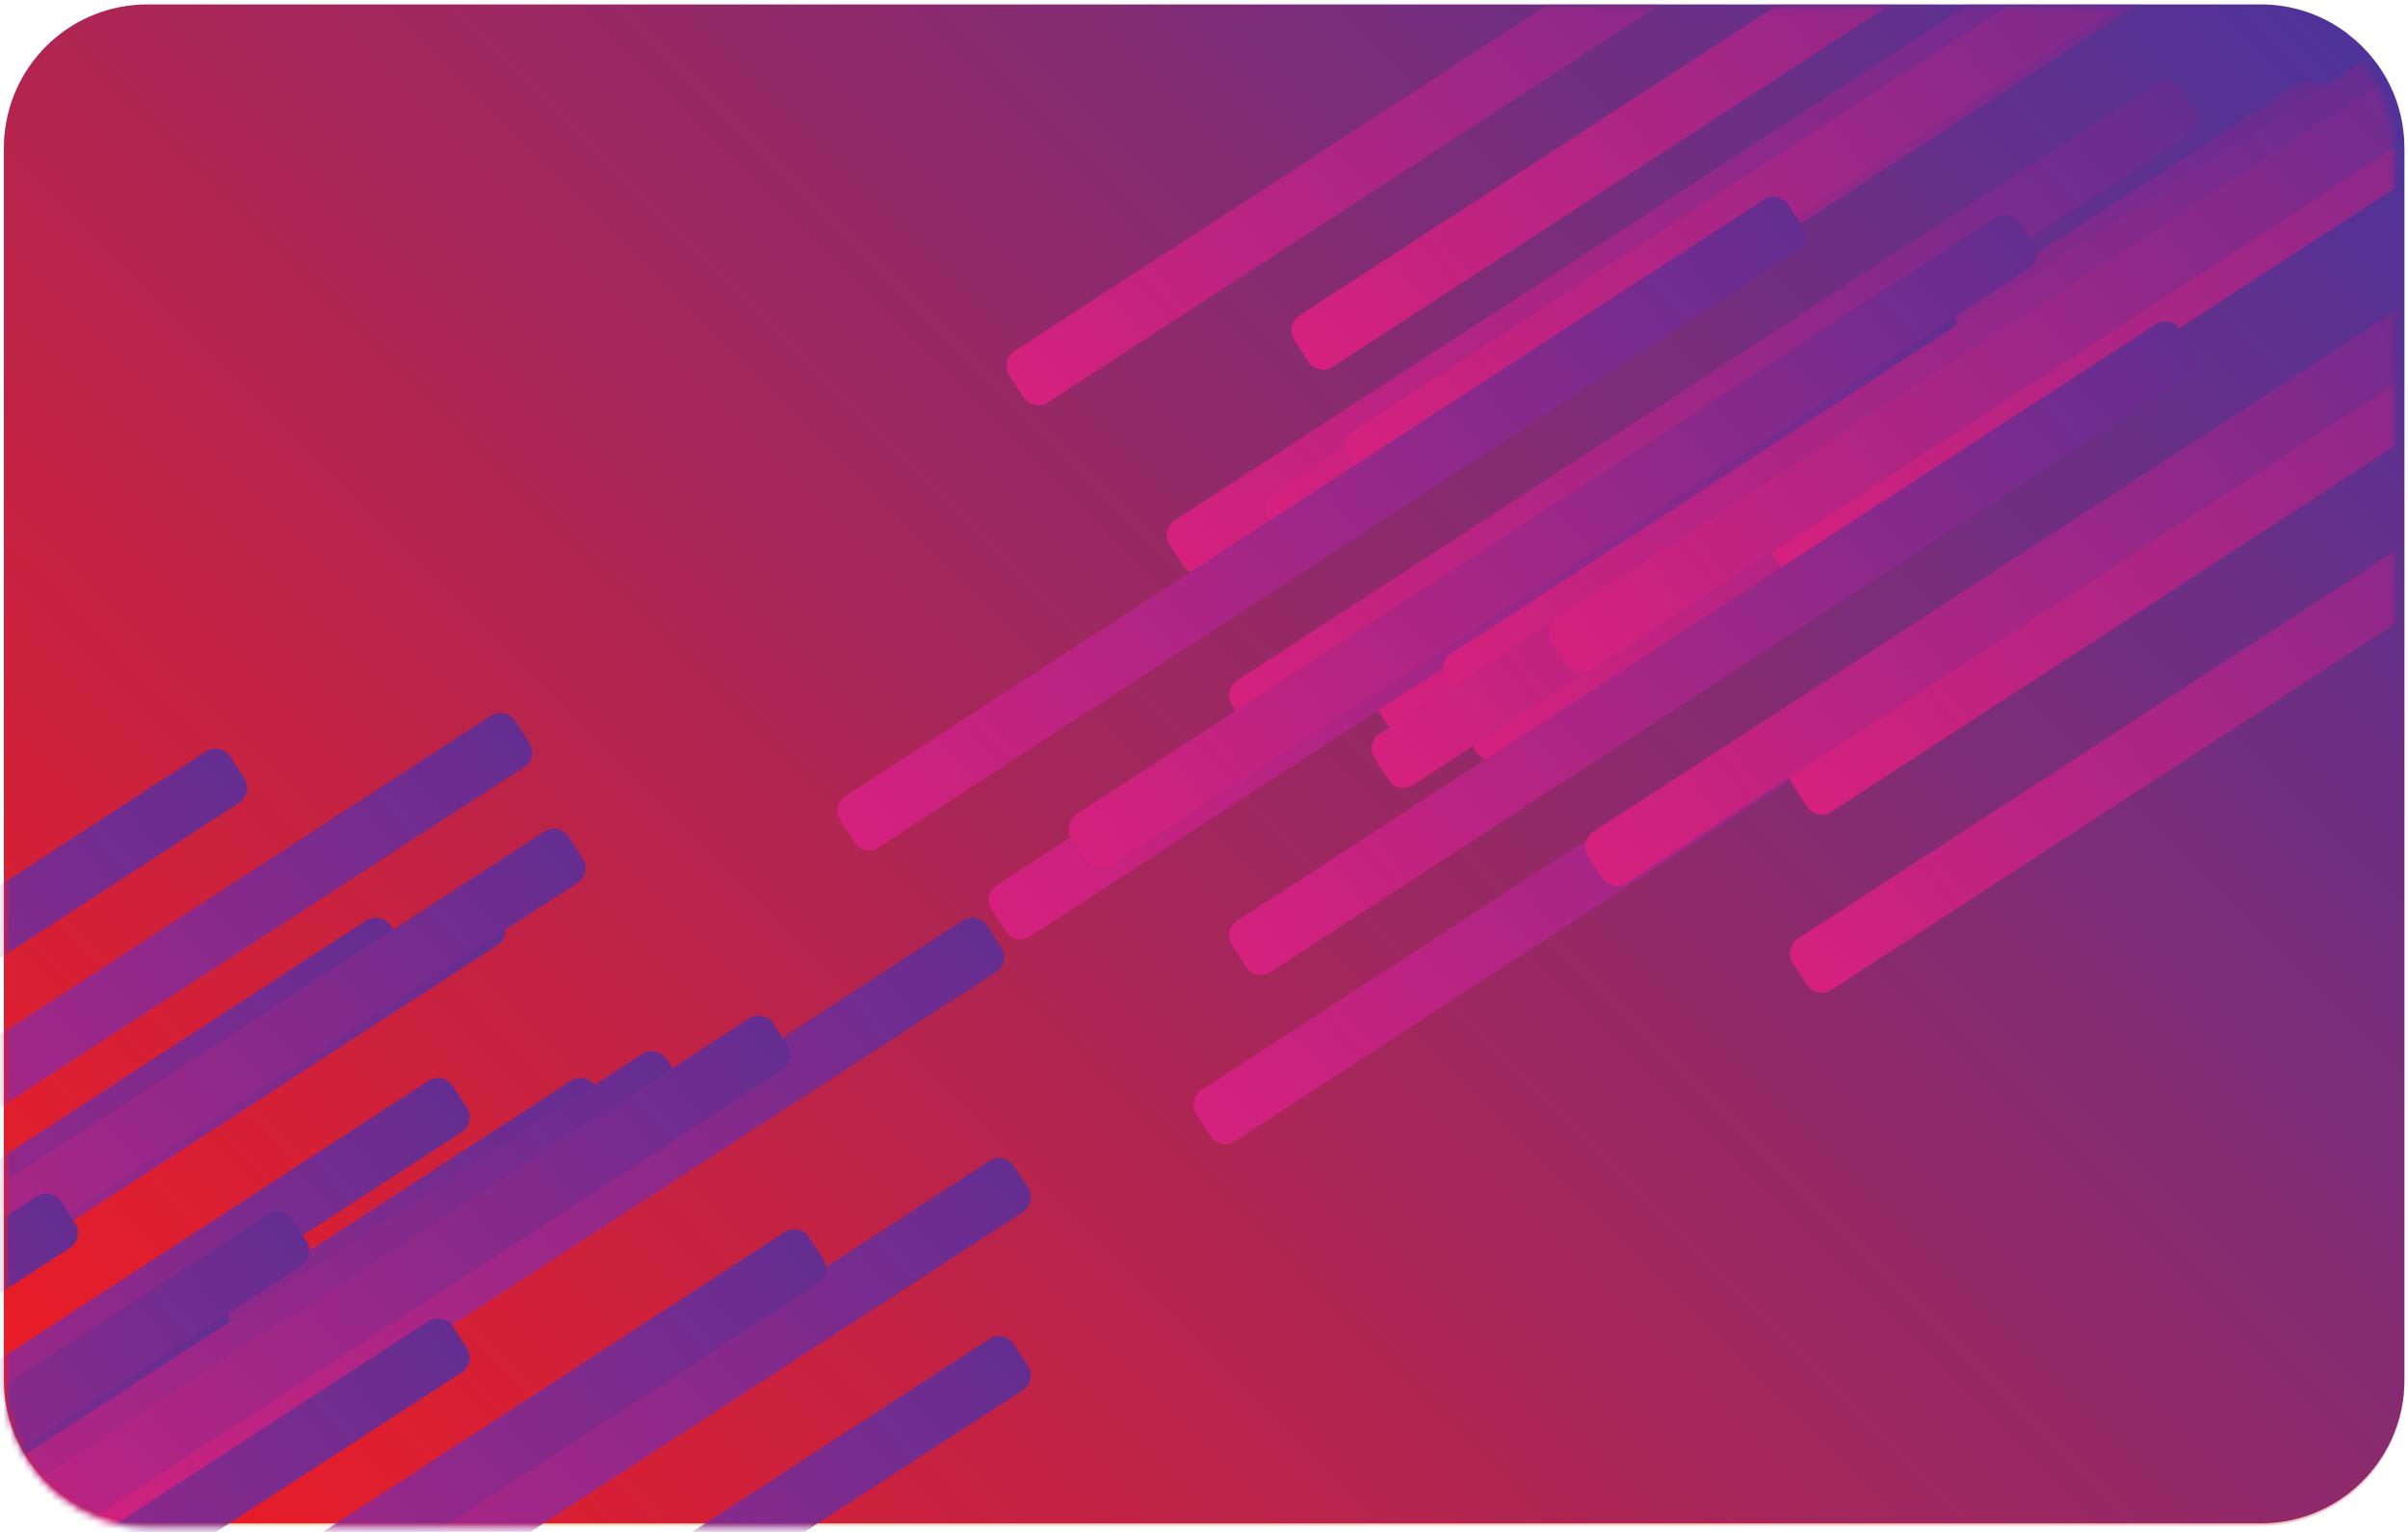 <svg width="352" height="224" viewBox="0 0 352 224" fill="none" xmlns="http://www.w3.org/2000/svg">
<path opacity="0.35" d="M351.455 21.963V202.093C351.455 202.457 351.445 202.81 351.424 203.174C351.414 203.433 351.383 203.693 351.372 203.953C350.427 214.675 341.419 223.09 330.459 223.09H21.543C13.668 223.09 6.811 218.758 3.227 212.337C3.134 212.202 3.071 212.088 3.009 211.963C1.43 209.023 0.547 205.667 0.547 202.093V21.963C0.547 21.496 0.557 21.029 0.599 20.561C0.609 20.301 0.64 20.041 0.651 19.782C1.752 9.226 10.687 0.977 21.543 0.977H330.459C334.594 0.977 338.479 2.193 341.731 4.271C344.453 6.006 346.728 8.322 348.411 11.075C348.432 11.127 348.474 11.169 348.495 11.221C350.375 14.369 351.455 18.036 351.455 21.963Z" fill="url(#paint0_linear_3_505)"/>
<path d="M351.476 21.641V201.771C351.476 202.239 351.466 202.706 351.424 203.174C351.414 203.433 351.383 203.693 351.372 203.953C350.271 214.508 341.326 222.757 330.479 222.757H21.564C16.671 222.757 12.183 221.095 8.609 218.269C8.453 218.165 8.297 218.03 8.141 217.906C3.508 214.051 0.567 208.244 0.567 201.771V21.641C0.567 21.278 0.578 20.914 0.599 20.561C0.609 20.27 0.64 19.989 0.661 19.699C1.638 9.008 10.614 0.645 21.564 0.645H330.479C334.614 0.645 338.5 1.839 341.752 3.938C342.105 4.156 342.458 4.395 342.801 4.645C343.009 4.811 343.227 4.967 343.435 5.154C348.339 8.967 351.476 14.94 351.476 21.641Z" fill="url(#paint1_linear_3_505)"/>
<mask id="mask0_3_505" style="mask-type:alpha" maskUnits="userSpaceOnUse" x="0" y="1" width="350" height="223">
<path d="M349.897 22.098V202.405C349.897 202.873 349.887 203.341 349.845 203.809C349.835 204.069 349.804 204.329 349.794 204.589C348.698 215.155 339.8 223.412 329.01 223.412H21.704C16.836 223.412 12.371 221.748 8.816 218.919C8.661 218.815 8.506 218.68 8.351 218.555C3.742 214.697 0.817 208.884 0.817 202.405V22.098C0.817 21.734 0.827 21.37 0.848 21.017C0.858 20.726 0.889 20.445 0.91 20.154C1.881 9.453 10.811 1.081 21.704 1.081H329.01C333.123 1.081 336.988 2.277 340.223 4.378C340.575 4.596 340.926 4.835 341.267 5.085C341.474 5.251 341.691 5.407 341.898 5.594C346.776 9.411 349.897 15.391 349.897 22.098Z" fill="url(#paint2_linear_3_505)"/>
</mask>
<g mask="url(#mask0_3_505)">
<path d="M147.555 54.918L149.602 58.077C150.381 59.282 151.991 59.614 153.186 58.835L287.457 -28.383C288.663 -29.162 288.995 -30.773 288.216 -31.967L286.169 -35.126C285.39 -36.331 283.78 -36.663 282.585 -35.884L148.314 51.324C147.119 52.113 146.776 53.713 147.555 54.918Z" fill="url(#paint3_linear_3_505)"/>
<path d="M189.206 49.713L191.253 52.872C192.032 54.077 193.642 54.409 194.837 53.63L329.108 -33.598C330.313 -34.378 330.646 -35.988 329.866 -37.183L327.82 -40.341C327.041 -41.546 325.43 -41.879 324.235 -41.099L189.964 46.119C188.769 46.898 188.427 48.508 189.206 49.713Z" fill="url(#paint4_linear_3_505)"/>
<path d="M170.983 79.645L173.03 82.803C173.809 84.008 175.419 84.341 176.614 83.562L310.885 -3.656C312.09 -4.436 312.423 -6.046 311.644 -7.241L309.597 -10.399C308.818 -11.604 307.207 -11.937 306.013 -11.158L171.741 76.061C170.547 76.84 170.204 78.44 170.983 79.645Z" fill="url(#paint5_linear_3_505)"/>
<path d="M200.925 103.073L202.972 106.231C203.751 107.436 205.361 107.769 206.556 106.989L340.827 19.771C342.032 18.992 342.365 17.382 341.586 16.187L339.539 13.029C338.76 11.824 337.149 11.491 335.955 12.27L201.683 99.488C200.478 100.268 200.135 101.868 200.925 103.073Z" fill="url(#paint6_linear_3_505)"/>
<path d="M185.299 75.739L187.346 78.897C188.125 80.102 189.736 80.434 190.93 79.655L325.202 -7.563C326.407 -8.342 326.739 -9.952 325.96 -11.147L323.913 -14.306C323.134 -15.511 321.524 -15.843 320.329 -15.064L186.058 72.154C184.863 72.933 184.52 74.533 185.299 75.739Z" fill="url(#paint7_linear_3_505)"/>
<path d="M197.019 66.627L199.065 69.785C199.844 70.991 201.455 71.323 202.65 70.544L336.921 -16.674C338.126 -17.453 338.458 -19.064 337.679 -20.259L335.633 -23.417C334.853 -24.622 333.243 -24.954 332.048 -24.175L197.777 63.043C196.572 63.822 196.239 65.432 197.019 66.627Z" fill="url(#paint8_linear_3_505)"/>
<path d="M122.829 119.986L124.875 123.145C125.655 124.35 127.265 124.682 128.46 123.903L262.731 36.685C263.936 35.906 264.268 34.296 263.489 33.101L261.443 29.942C260.663 28.737 259.053 28.405 257.858 29.184L123.587 116.402C122.392 117.181 122.049 118.792 122.829 119.986Z" fill="url(#paint9_linear_3_505)"/>
<path d="M213.932 106.979L215.979 110.137C216.758 111.343 218.369 111.675 219.563 110.896L353.835 23.678C355.04 22.898 355.372 21.288 354.593 20.093L352.546 16.935C351.767 15.73 350.157 15.398 348.962 16.177L214.691 103.395C213.496 104.174 213.153 105.774 213.932 106.979Z" fill="url(#paint10_linear_3_505)"/>
<path d="M144.958 133.004L147.005 136.163C147.784 137.368 149.394 137.7 150.589 136.921L284.86 49.703C286.065 48.924 286.398 47.313 285.619 46.119L283.572 42.96C282.793 41.755 281.182 41.423 279.988 42.202L145.716 129.42C144.511 130.199 144.179 131.81 144.958 133.004Z" fill="url(#paint11_linear_3_505)"/>
<path d="M174.889 162.946L176.936 166.105C177.715 167.31 179.326 167.642 180.52 166.863L314.792 79.645C315.997 78.866 316.329 77.255 315.55 76.061L313.503 72.902C312.724 71.697 311.114 71.365 309.919 72.144L175.648 159.362C174.453 160.131 174.11 161.741 174.889 162.946Z" fill="url(#paint12_linear_3_505)"/>
<path d="M211.335 99.166L213.382 102.325C214.161 103.53 215.771 103.862 216.966 103.083L351.237 15.865C352.442 15.086 352.775 13.476 351.996 12.281L349.949 9.122C349.17 7.917 347.559 7.585 346.365 8.364L212.093 95.582C210.888 96.361 210.556 97.961 211.335 99.166Z" fill="url(#paint13_linear_3_505)"/>
<path d="M258.191 79.645L260.237 82.803C261.017 84.008 262.627 84.341 263.822 83.562L398.093 -3.656C399.298 -4.436 399.631 -6.046 398.851 -7.241L396.805 -10.399C396.026 -11.604 394.415 -11.937 393.22 -11.158L258.949 76.061C257.744 76.84 257.412 78.44 258.191 79.645Z" fill="url(#paint14_linear_3_505)"/>
<path d="M200.925 110.875L202.972 114.033C203.751 115.239 205.361 115.571 206.556 114.792L340.827 27.574C342.032 26.794 342.365 25.184 341.586 23.989L339.539 20.831C338.76 19.626 337.149 19.294 335.955 20.073L201.683 107.291C200.478 108.07 200.135 109.68 200.925 110.875Z" fill="url(#paint15_linear_3_505)"/>
<path d="M262.087 114.781L264.133 117.94C264.913 119.145 266.523 119.477 267.718 118.698L401.989 31.48C403.194 30.701 403.527 29.091 402.747 27.896L400.701 24.737C399.922 23.532 398.311 23.2 397.116 23.979L262.845 111.197C261.65 111.976 261.308 113.587 262.087 114.781Z" fill="url(#paint16_linear_3_505)"/>
<path d="M180.094 103.073L182.141 106.231C182.92 107.436 184.531 107.769 185.725 106.989L319.997 19.771C321.202 18.992 321.534 17.382 320.755 16.187L318.708 13.029C317.929 11.824 316.319 11.491 315.124 12.27L180.853 99.488C179.658 100.268 179.315 101.868 180.094 103.073Z" fill="url(#paint17_linear_3_505)"/>
<path d="M226.95 93.961L228.997 97.12C229.776 98.325 231.386 98.657 232.581 97.878L366.852 10.66C368.058 9.881 368.39 8.27 367.611 7.076L365.564 3.917C364.785 2.712 363.175 2.38 361.98 3.159L227.709 90.377C226.514 91.156 226.171 92.756 226.95 93.961Z" fill="url(#paint18_linear_3_505)"/>
<path d="M232.155 125.202L234.202 128.36C234.981 129.565 236.591 129.898 237.786 129.119L372.057 41.901C373.263 41.121 373.595 39.511 372.816 38.316L370.769 35.158C369.99 33.953 368.38 33.62 367.185 34.4L232.914 121.607C231.719 122.386 231.376 123.997 232.155 125.202Z" fill="url(#paint19_linear_3_505)"/>
<path d="M262.087 140.817L264.133 143.975C264.913 145.181 266.523 145.513 267.718 144.734L401.989 57.516C403.194 56.736 403.527 55.126 402.747 53.931L400.701 50.773C399.922 49.568 398.311 49.235 397.116 50.015L262.845 137.233C261.65 138.012 261.308 139.612 262.087 140.817Z" fill="url(#paint20_linear_3_505)"/>
<path d="M180.094 138.209L182.141 141.368C182.92 142.573 184.531 142.905 185.725 142.126L319.997 54.908C321.202 54.129 321.534 52.518 320.755 51.324L318.708 48.165C317.929 46.96 316.319 46.628 315.124 47.407L180.853 134.625C179.658 135.404 179.315 137.015 180.094 138.209Z" fill="url(#paint21_linear_3_505)"/>
<path d="M156.667 122.594L158.713 125.753C159.492 126.958 161.103 127.29 162.298 126.511L296.569 39.293C297.774 38.514 298.106 36.903 297.327 35.709L295.281 32.55C294.501 31.345 292.891 31.013 291.696 31.792L157.425 119.01C156.23 119.789 155.887 121.389 156.667 122.594Z" fill="url(#paint22_linear_3_505)"/>
<path d="M-104.936 200.691L-102.889 203.849C-102.11 205.054 -100.5 205.387 -99.305 204.607L34.966 117.389C36.172 116.61 36.504 115 35.725 113.805L33.678 110.647C32.899 109.441 31.289 109.109 30.094 109.888L-104.177 197.096C-105.383 197.875 -105.725 199.485 -104.936 200.691Z" fill="url(#paint23_linear_3_505)"/>
<path d="M-63.295 195.475L-61.249 198.633C-60.47 199.839 -58.859 200.171 -57.664 199.392L76.607 112.174C77.812 111.395 78.144 109.784 77.365 108.589L75.318 105.431C74.539 104.226 72.929 103.894 71.734 104.673L-62.527 191.891C-63.732 192.67 -64.075 194.28 -63.295 195.475Z" fill="url(#paint24_linear_3_505)"/>
<path d="M-81.508 225.417L-79.461 228.575C-78.682 229.781 -77.072 230.113 -75.877 229.334L58.394 142.116C59.599 141.337 59.932 139.726 59.153 138.531L57.106 135.373C56.327 134.168 54.717 133.835 53.522 134.615L-80.749 221.833C-81.955 222.612 -82.297 224.212 -81.508 225.417Z" fill="url(#paint25_linear_3_505)"/>
<path d="M-51.576 248.845L-49.53 252.003C-48.751 253.208 -47.14 253.541 -45.945 252.762L88.326 165.544C89.531 164.764 89.864 163.154 89.084 161.959L87.038 158.801C86.258 157.596 84.648 157.263 83.453 158.043L-50.818 245.261C-52.013 246.04 -52.356 247.64 -51.576 248.845Z" fill="url(#paint26_linear_3_505)"/>
<path d="M-67.192 221.511L-65.145 224.669C-64.366 225.874 -62.755 226.207 -61.56 225.427L72.711 138.209C73.916 137.43 74.248 135.82 73.469 134.625L71.422 131.467C70.643 130.262 69.033 129.929 67.838 130.708L-66.433 217.926C-67.638 218.706 -67.981 220.306 -67.192 221.511Z" fill="url(#paint27_linear_3_505)"/>
<path d="M-55.483 212.399L-53.436 215.558C-52.657 216.763 -51.047 217.095 -49.852 216.316L84.419 129.098C85.625 128.319 85.957 126.708 85.178 125.514L83.131 122.355C82.352 121.15 80.742 120.818 79.547 121.597L-54.724 208.815C-55.919 209.594 -56.262 211.194 -55.483 212.399Z" fill="url(#paint28_linear_3_505)"/>
<path d="M-129.673 265.759L-127.626 268.917C-126.847 270.122 -125.237 270.455 -124.042 269.675L10.229 182.457C11.435 181.678 11.767 180.068 10.988 178.873L8.941 175.715C8.162 174.51 6.552 174.177 5.357 174.956L-128.904 262.174C-130.109 262.954 -130.452 264.564 -129.673 265.759Z" fill="url(#paint29_linear_3_505)"/>
<path d="M-38.559 252.751L-36.512 255.91C-35.733 257.115 -34.122 257.447 -32.928 256.668L101.344 169.45C102.549 168.671 102.881 167.06 102.102 165.866L100.055 162.707C99.276 161.502 97.666 161.17 96.471 161.949L-37.8 249.157C-39.005 249.946 -39.338 251.546 -38.559 252.751Z" fill="url(#paint30_linear_3_505)"/>
<path d="M-107.544 278.777L-105.497 281.935C-104.718 283.14 -103.107 283.472 -101.913 282.693L32.359 195.475C33.564 194.696 33.896 193.086 33.117 191.891L31.07 188.732C30.291 187.527 28.681 187.195 27.486 187.974L-106.785 275.192C-107.98 275.971 -108.323 277.582 -107.544 278.777Z" fill="url(#paint31_linear_3_505)"/>
<path d="M-77.612 308.718L-75.565 311.877C-74.786 313.082 -73.176 313.414 -71.981 312.635L62.29 225.417C63.495 224.638 63.828 223.028 63.049 221.833L61.002 218.674C60.223 217.469 58.612 217.137 57.418 217.916L-76.843 305.124C-78.048 305.903 -78.391 307.513 -77.612 308.718Z" fill="url(#paint32_linear_3_505)"/>
<path d="M-41.166 244.939L-39.12 248.097C-38.34 249.302 -36.73 249.635 -35.535 248.855L98.736 161.637C99.941 160.858 100.274 159.248 99.494 158.053L97.448 154.895C96.668 153.689 95.058 153.357 93.863 154.136L-40.408 241.354C-41.603 242.133 -41.946 243.733 -41.166 244.939Z" fill="url(#paint33_linear_3_505)"/>
<path d="M5.689 225.417L7.736 228.575C8.515 229.781 10.126 230.113 11.32 229.334L145.592 142.116C146.797 141.337 147.129 139.726 146.35 138.531L144.303 135.373C143.524 134.168 141.914 133.835 140.719 134.615L6.448 221.833C5.253 222.612 4.91 224.212 5.689 225.417Z" fill="url(#paint34_linear_3_505)"/>
<path d="M-51.576 256.647L-49.53 259.806C-48.751 261.011 -47.14 261.343 -45.945 260.564L88.326 173.346C89.531 172.567 89.864 170.956 89.084 169.762L87.038 166.603C86.258 165.398 84.648 165.066 83.453 165.845L-50.818 253.063C-52.013 253.842 -52.355 255.453 -51.576 256.647Z" fill="url(#paint35_linear_3_505)"/>
<path d="M9.596 260.554L11.643 263.712C12.422 264.917 14.032 265.25 15.227 264.47L149.498 177.252C150.703 176.473 151.036 174.863 150.256 173.668L148.21 170.51C147.431 169.305 145.82 168.972 144.625 169.751L10.354 256.969C9.159 257.749 8.817 259.359 9.596 260.554Z" fill="url(#paint36_linear_3_505)"/>
<path d="M-72.407 248.845L-70.36 252.003C-69.581 253.208 -67.971 253.541 -66.776 252.762L67.495 165.544C68.701 164.764 69.033 163.154 68.254 161.959L66.207 158.801C65.428 157.596 63.818 157.263 62.623 158.043L-71.638 245.261C-72.843 246.04 -73.186 247.64 -72.407 248.845Z" fill="url(#paint37_linear_3_505)"/>
<path d="M-25.551 239.734L-23.505 242.892C-22.725 244.097 -21.115 244.43 -19.92 243.65L114.351 156.432C115.556 155.653 115.889 154.043 115.109 152.848L113.063 149.69C112.284 148.484 110.673 148.152 109.478 148.931L-24.793 236.149C-25.988 236.928 -26.33 238.528 -25.551 239.734Z" fill="url(#paint38_linear_3_505)"/>
<path d="M-20.336 270.964L-18.289 274.122C-17.51 275.327 -15.899 275.66 -14.705 274.881L119.566 187.662C120.772 186.883 121.104 185.273 120.325 184.078L118.278 180.92C117.499 179.715 115.889 179.382 114.694 180.161L-19.577 267.379C-20.782 268.159 -21.125 269.769 -20.336 270.964Z" fill="url(#paint39_linear_3_505)"/>
<path d="M9.596 286.589L11.643 289.748C12.422 290.953 14.032 291.285 15.227 290.506L149.498 203.288C150.703 202.509 151.036 200.898 150.256 199.704L148.21 196.545C147.431 195.34 145.82 195.008 144.625 195.787L10.354 283.005C9.159 283.784 8.817 285.384 9.596 286.589Z" fill="url(#paint40_linear_3_505)"/>
<path d="M-72.407 283.982L-70.36 287.14C-69.581 288.345 -67.971 288.677 -66.776 287.898L67.495 200.68C68.701 199.901 69.033 198.291 68.254 197.096L66.207 193.938C65.428 192.732 63.818 192.4 62.623 193.179L-71.638 280.397C-72.843 281.176 -73.186 282.787 -72.407 283.982Z" fill="url(#paint41_linear_3_505)"/>
<path d="M-95.835 268.366L-93.788 271.525C-93.009 272.73 -91.399 273.062 -90.204 272.283L44.068 185.065C45.273 184.286 45.605 182.676 44.826 181.481L42.779 178.322C42 177.117 40.39 176.785 39.195 177.564L-95.066 264.782C-96.271 265.561 -96.614 267.161 -95.835 268.366Z" fill="url(#paint42_linear_3_505)"/>
</g>
<defs>
<linearGradient id="paint0_linear_3_505" x1="38.896" y1="249.135" x2="313.105" y2="-25.073" gradientUnits="userSpaceOnUse">
<stop stop-color="#F7931E"/>
<stop offset="1" stop-color="#ED1E79"/>
</linearGradient>
<linearGradient id="paint1_linear_3_505" x1="38.918" y1="248.807" x2="313.124" y2="-25.399" gradientUnits="userSpaceOnUse">
<stop stop-color="#ED1C24"/>
<stop offset="1" stop-color="#4F339A"/>
</linearGradient>
<linearGradient id="paint2_linear_3_505" x1="38.967" y1="249.487" x2="313.437" y2="-23.285" gradientUnits="userSpaceOnUse">
<stop stop-color="#ED1C24"/>
<stop offset="1" stop-color="#4F339A"/>
</linearGradient>
<linearGradient id="paint3_linear_3_505" x1="122.352" y1="77.89" x2="269.908" y2="-49.613" gradientUnits="userSpaceOnUse">
<stop stop-color="#ED1E79"/>
<stop offset="1" stop-color="#662D91"/>
</linearGradient>
<linearGradient id="paint4_linear_3_505" x1="164.001" y1="72.682" x2="311.557" y2="-54.821" gradientUnits="userSpaceOnUse">
<stop stop-color="#ED1E79"/>
<stop offset="1" stop-color="#662D91"/>
</linearGradient>
<linearGradient id="paint5_linear_3_505" x1="145.777" y1="102.616" x2="293.334" y2="-24.886" gradientUnits="userSpaceOnUse">
<stop stop-color="#ED1E79"/>
<stop offset="1" stop-color="#662D91"/>
</linearGradient>
<linearGradient id="paint6_linear_3_505" x1="175.711" y1="126.04" x2="323.267" y2="-1.462" gradientUnits="userSpaceOnUse">
<stop stop-color="#ED1E79"/>
<stop offset="1" stop-color="#662D91"/>
</linearGradient>
<linearGradient id="paint7_linear_3_505" x1="160.094" y1="98.711" x2="307.65" y2="-28.792" gradientUnits="userSpaceOnUse">
<stop stop-color="#ED1E79"/>
<stop offset="1" stop-color="#662D91"/>
</linearGradient>
<linearGradient id="paint8_linear_3_505" x1="171.809" y1="89.6" x2="319.365" y2="-37.903" gradientUnits="userSpaceOnUse">
<stop stop-color="#ED1E79"/>
<stop offset="1" stop-color="#662D91"/>
</linearGradient>
<linearGradient id="paint9_linear_3_505" x1="97.619" y1="142.964" x2="245.175" y2="15.461" gradientUnits="userSpaceOnUse">
<stop stop-color="#ED1E79"/>
<stop offset="1" stop-color="#662D91"/>
</linearGradient>
<linearGradient id="paint10_linear_3_505" x1="188.726" y1="129.944" x2="336.282" y2="2.441" gradientUnits="userSpaceOnUse">
<stop stop-color="#ED1E79"/>
<stop offset="1" stop-color="#662D91"/>
</linearGradient>
<linearGradient id="paint11_linear_3_505" x1="119.744" y1="155.977" x2="267.3" y2="28.474" gradientUnits="userSpaceOnUse">
<stop stop-color="#ED1E79"/>
<stop offset="1" stop-color="#662D91"/>
</linearGradient>
<linearGradient id="paint12_linear_3_505" x1="149.676" y1="185.908" x2="297.232" y2="58.406" gradientUnits="userSpaceOnUse">
<stop stop-color="#ED1E79"/>
<stop offset="1" stop-color="#662D91"/>
</linearGradient>
<linearGradient id="paint13_linear_3_505" x1="186.123" y1="122.136" x2="333.679" y2="-5.367" gradientUnits="userSpaceOnUse">
<stop stop-color="#ED1E79"/>
<stop offset="1" stop-color="#662D91"/>
</linearGradient>
<linearGradient id="paint14_linear_3_505" x1="232.979" y1="102.611" x2="380.535" y2="-24.891" gradientUnits="userSpaceOnUse">
<stop stop-color="#ED1E79"/>
<stop offset="1" stop-color="#662D91"/>
</linearGradient>
<linearGradient id="paint15_linear_3_505" x1="175.71" y1="133.849" x2="323.266" y2="6.347" gradientUnits="userSpaceOnUse">
<stop stop-color="#ED1E79"/>
<stop offset="1" stop-color="#662D91"/>
</linearGradient>
<linearGradient id="paint16_linear_3_505" x1="236.881" y1="137.75" x2="384.437" y2="10.247" gradientUnits="userSpaceOnUse">
<stop stop-color="#ED1E79"/>
<stop offset="1" stop-color="#662D91"/>
</linearGradient>
<linearGradient id="paint17_linear_3_505" x1="154.886" y1="126.042" x2="302.443" y2="-1.461" gradientUnits="userSpaceOnUse">
<stop stop-color="#ED1E79"/>
<stop offset="1" stop-color="#662D91"/>
</linearGradient>
<linearGradient id="paint18_linear_3_505" x1="201.742" y1="116.929" x2="349.298" y2="-10.574" gradientUnits="userSpaceOnUse">
<stop stop-color="#ED1E79"/>
<stop offset="1" stop-color="#662D91"/>
</linearGradient>
<linearGradient id="paint19_linear_3_505" x1="206.946" y1="148.163" x2="354.502" y2="20.66" gradientUnits="userSpaceOnUse">
<stop stop-color="#ED1E79"/>
<stop offset="1" stop-color="#662D91"/>
</linearGradient>
<linearGradient id="paint20_linear_3_505" x1="236.879" y1="163.779" x2="384.436" y2="36.276" gradientUnits="userSpaceOnUse">
<stop stop-color="#ED1E79"/>
<stop offset="1" stop-color="#662D91"/>
</linearGradient>
<linearGradient id="paint21_linear_3_505" x1="154.884" y1="161.181" x2="302.44" y2="33.678" gradientUnits="userSpaceOnUse">
<stop stop-color="#ED1E79"/>
<stop offset="1" stop-color="#662D91"/>
</linearGradient>
<linearGradient id="paint22_linear_3_505" x1="131.458" y1="145.565" x2="279.014" y2="18.062" gradientUnits="userSpaceOnUse">
<stop stop-color="#ED1E79"/>
<stop offset="1" stop-color="#662D91"/>
</linearGradient>
<linearGradient id="paint23_linear_3_505" x1="-130.152" y1="223.667" x2="17.405" y2="96.164" gradientUnits="userSpaceOnUse">
<stop stop-color="#ED1E79"/>
<stop offset="1" stop-color="#662D91"/>
</linearGradient>
<linearGradient id="paint24_linear_3_505" x1="-88.503" y1="218.459" x2="59.053" y2="90.956" gradientUnits="userSpaceOnUse">
<stop stop-color="#ED1E79"/>
<stop offset="1" stop-color="#662D91"/>
</linearGradient>
<linearGradient id="paint25_linear_3_505" x1="-106.726" y1="248.393" x2="40.83" y2="120.89" gradientUnits="userSpaceOnUse">
<stop stop-color="#ED1E79"/>
<stop offset="1" stop-color="#662D91"/>
</linearGradient>
<linearGradient id="paint26_linear_3_505" x1="-76.793" y1="271.817" x2="70.764" y2="144.315" gradientUnits="userSpaceOnUse">
<stop stop-color="#ED1E79"/>
<stop offset="1" stop-color="#662D91"/>
</linearGradient>
<linearGradient id="paint27_linear_3_505" x1="-92.409" y1="244.488" x2="55.147" y2="116.985" gradientUnits="userSpaceOnUse">
<stop stop-color="#ED1E79"/>
<stop offset="1" stop-color="#662D91"/>
</linearGradient>
<linearGradient id="paint28_linear_3_505" x1="-80.695" y1="235.377" x2="66.861" y2="107.874" gradientUnits="userSpaceOnUse">
<stop stop-color="#ED1E79"/>
<stop offset="1" stop-color="#662D91"/>
</linearGradient>
<linearGradient id="paint29_linear_3_505" x1="-154.885" y1="288.741" x2="-7.329" y2="161.238" gradientUnits="userSpaceOnUse">
<stop stop-color="#ED1E79"/>
<stop offset="1" stop-color="#662D91"/>
</linearGradient>
<linearGradient id="paint30_linear_3_505" x1="-63.778" y1="275.721" x2="83.778" y2="148.218" gradientUnits="userSpaceOnUse">
<stop stop-color="#ED1E79"/>
<stop offset="1" stop-color="#662D91"/>
</linearGradient>
<linearGradient id="paint31_linear_3_505" x1="-132.76" y1="301.754" x2="14.796" y2="174.251" gradientUnits="userSpaceOnUse">
<stop stop-color="#ED1E79"/>
<stop offset="1" stop-color="#662D91"/>
</linearGradient>
<linearGradient id="paint32_linear_3_505" x1="-102.827" y1="331.685" x2="44.729" y2="204.182" gradientUnits="userSpaceOnUse">
<stop stop-color="#ED1E79"/>
<stop offset="1" stop-color="#662D91"/>
</linearGradient>
<linearGradient id="paint33_linear_3_505" x1="-66.38" y1="267.912" x2="81.176" y2="140.41" gradientUnits="userSpaceOnUse">
<stop stop-color="#ED1E79"/>
<stop offset="1" stop-color="#662D91"/>
</linearGradient>
<linearGradient id="paint34_linear_3_505" x1="-19.525" y1="248.388" x2="128.031" y2="120.885" gradientUnits="userSpaceOnUse">
<stop stop-color="#ED1E79"/>
<stop offset="1" stop-color="#662D91"/>
</linearGradient>
<linearGradient id="paint35_linear_3_505" x1="-76.793" y1="279.626" x2="70.763" y2="152.123" gradientUnits="userSpaceOnUse">
<stop stop-color="#ED1E79"/>
<stop offset="1" stop-color="#662D91"/>
</linearGradient>
<linearGradient id="paint36_linear_3_505" x1="-15.622" y1="283.527" x2="131.934" y2="156.024" gradientUnits="userSpaceOnUse">
<stop stop-color="#ED1E79"/>
<stop offset="1" stop-color="#662D91"/>
</linearGradient>
<linearGradient id="paint37_linear_3_505" x1="-97.617" y1="271.818" x2="49.939" y2="144.316" gradientUnits="userSpaceOnUse">
<stop stop-color="#ED1E79"/>
<stop offset="1" stop-color="#662D91"/>
</linearGradient>
<linearGradient id="paint38_linear_3_505" x1="-50.762" y1="262.706" x2="96.794" y2="135.203" gradientUnits="userSpaceOnUse">
<stop stop-color="#ED1E79"/>
<stop offset="1" stop-color="#662D91"/>
</linearGradient>
<linearGradient id="paint39_linear_3_505" x1="-45.558" y1="293.94" x2="101.998" y2="166.437" gradientUnits="userSpaceOnUse">
<stop stop-color="#ED1E79"/>
<stop offset="1" stop-color="#662D91"/>
</linearGradient>
<linearGradient id="paint40_linear_3_505" x1="-15.624" y1="309.555" x2="131.932" y2="182.053" gradientUnits="userSpaceOnUse">
<stop stop-color="#ED1E79"/>
<stop offset="1" stop-color="#662D91"/>
</linearGradient>
<linearGradient id="paint41_linear_3_505" x1="-97.62" y1="306.957" x2="49.936" y2="179.455" gradientUnits="userSpaceOnUse">
<stop stop-color="#ED1E79"/>
<stop offset="1" stop-color="#662D91"/>
</linearGradient>
<linearGradient id="paint42_linear_3_505" x1="-121.046" y1="291.342" x2="26.511" y2="163.839" gradientUnits="userSpaceOnUse">
<stop stop-color="#ED1E79"/>
<stop offset="1" stop-color="#662D91"/>
</linearGradient>
</defs>
</svg>
